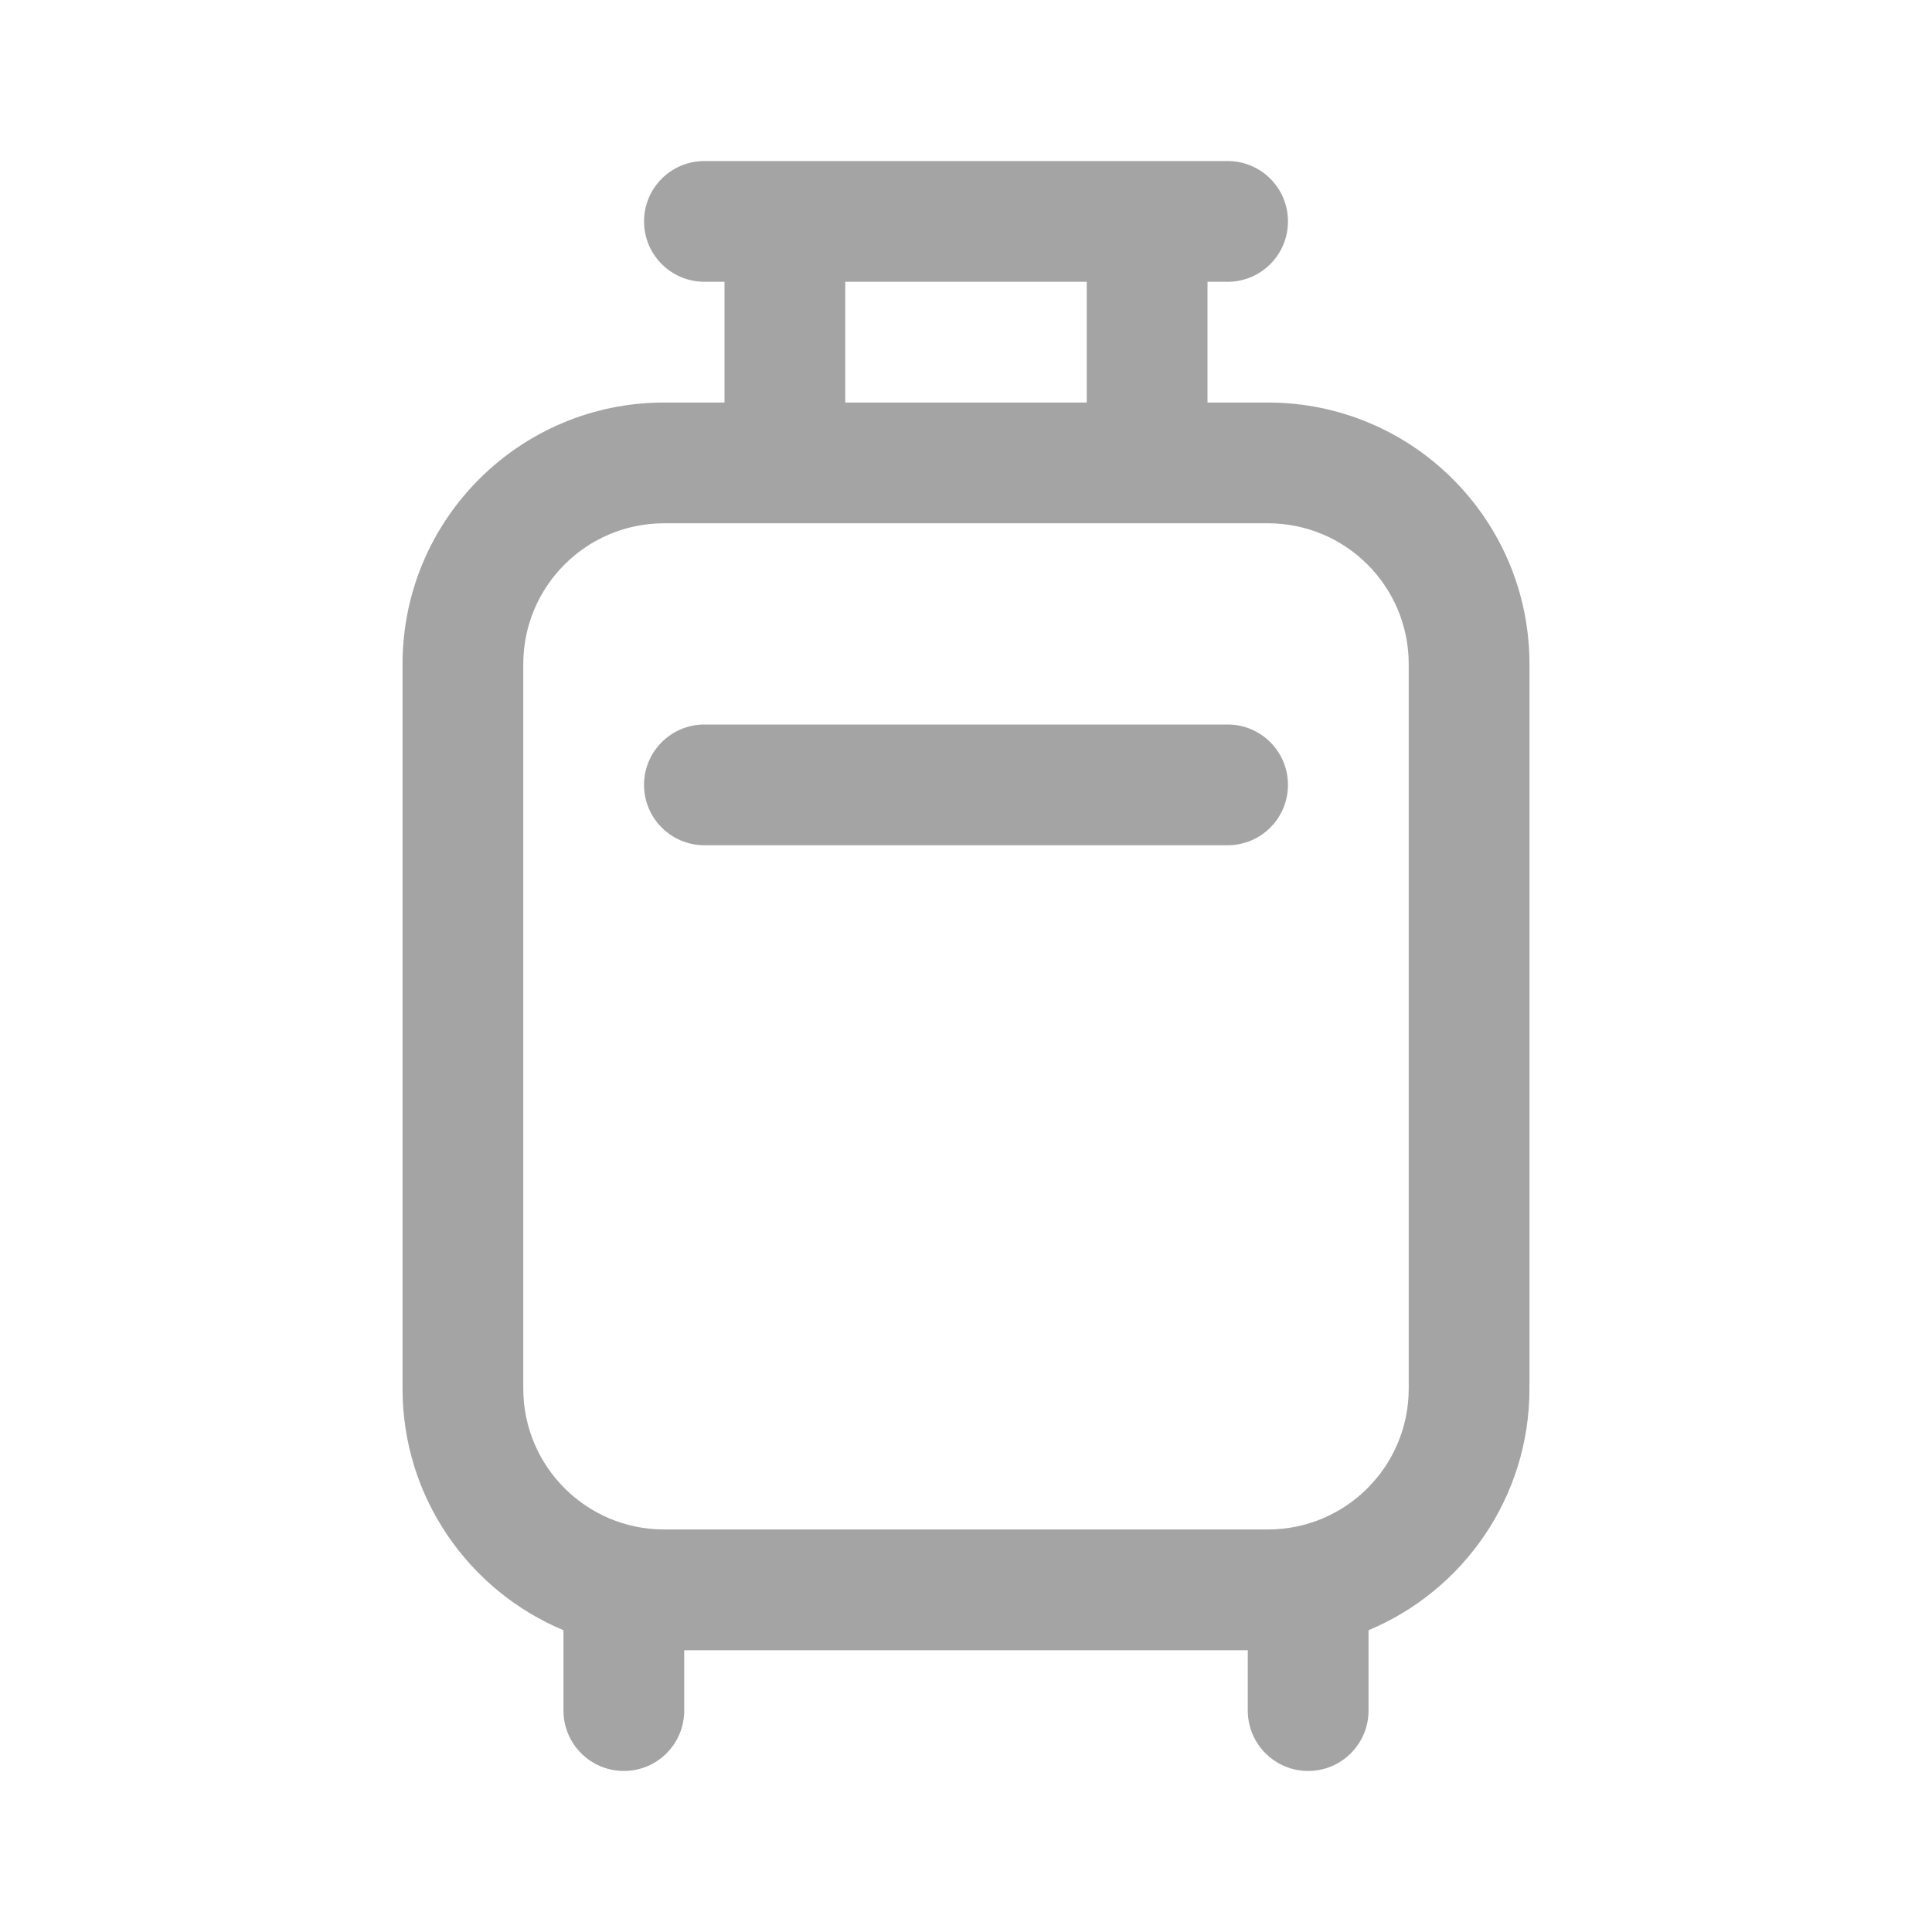 <svg width="20" height="20" viewBox="0 0 20 20" fill="none" xmlns="http://www.w3.org/2000/svg">
<g id="icon/luggage">
<path id="Vector" d="M7.292 1.667C6.947 1.667 6.667 1.946 6.667 2.292C6.667 2.637 6.947 2.917 7.292 2.917H7.5V4.167H6.875C5.379 4.167 4.167 5.379 4.167 6.875V14.375C4.167 15.502 4.855 16.467 5.833 16.876V17.708C5.833 18.053 6.113 18.333 6.458 18.333C6.804 18.333 7.083 18.053 7.083 17.708V17.083H12.917V17.708C12.917 18.053 13.197 18.333 13.542 18.333C13.887 18.333 14.167 18.053 14.167 17.708V16.876C15.146 16.467 15.833 15.502 15.833 14.375V6.875C15.833 5.379 14.621 4.167 13.125 4.167H12.5V2.917H12.708C13.054 2.917 13.333 2.637 13.333 2.292C13.333 1.946 13.054 1.667 12.708 1.667H7.292ZM11.25 2.917V4.167H8.75V2.917H11.25ZM6.875 5.417H13.125C13.931 5.417 14.583 6.069 14.583 6.875V14.375C14.583 15.18 13.931 15.833 13.125 15.833H6.875C6.07 15.833 5.417 15.18 5.417 14.375V6.875C5.417 6.069 6.07 5.417 6.875 5.417ZM6.667 8.125C6.667 7.78 6.947 7.5 7.292 7.5H12.708C13.054 7.5 13.333 7.78 13.333 8.125C13.333 8.47 13.054 8.75 12.708 8.75H7.292C6.947 8.75 6.667 8.47 6.667 8.125Z" fill="#A4A4A4"/>
</g>
</svg>
